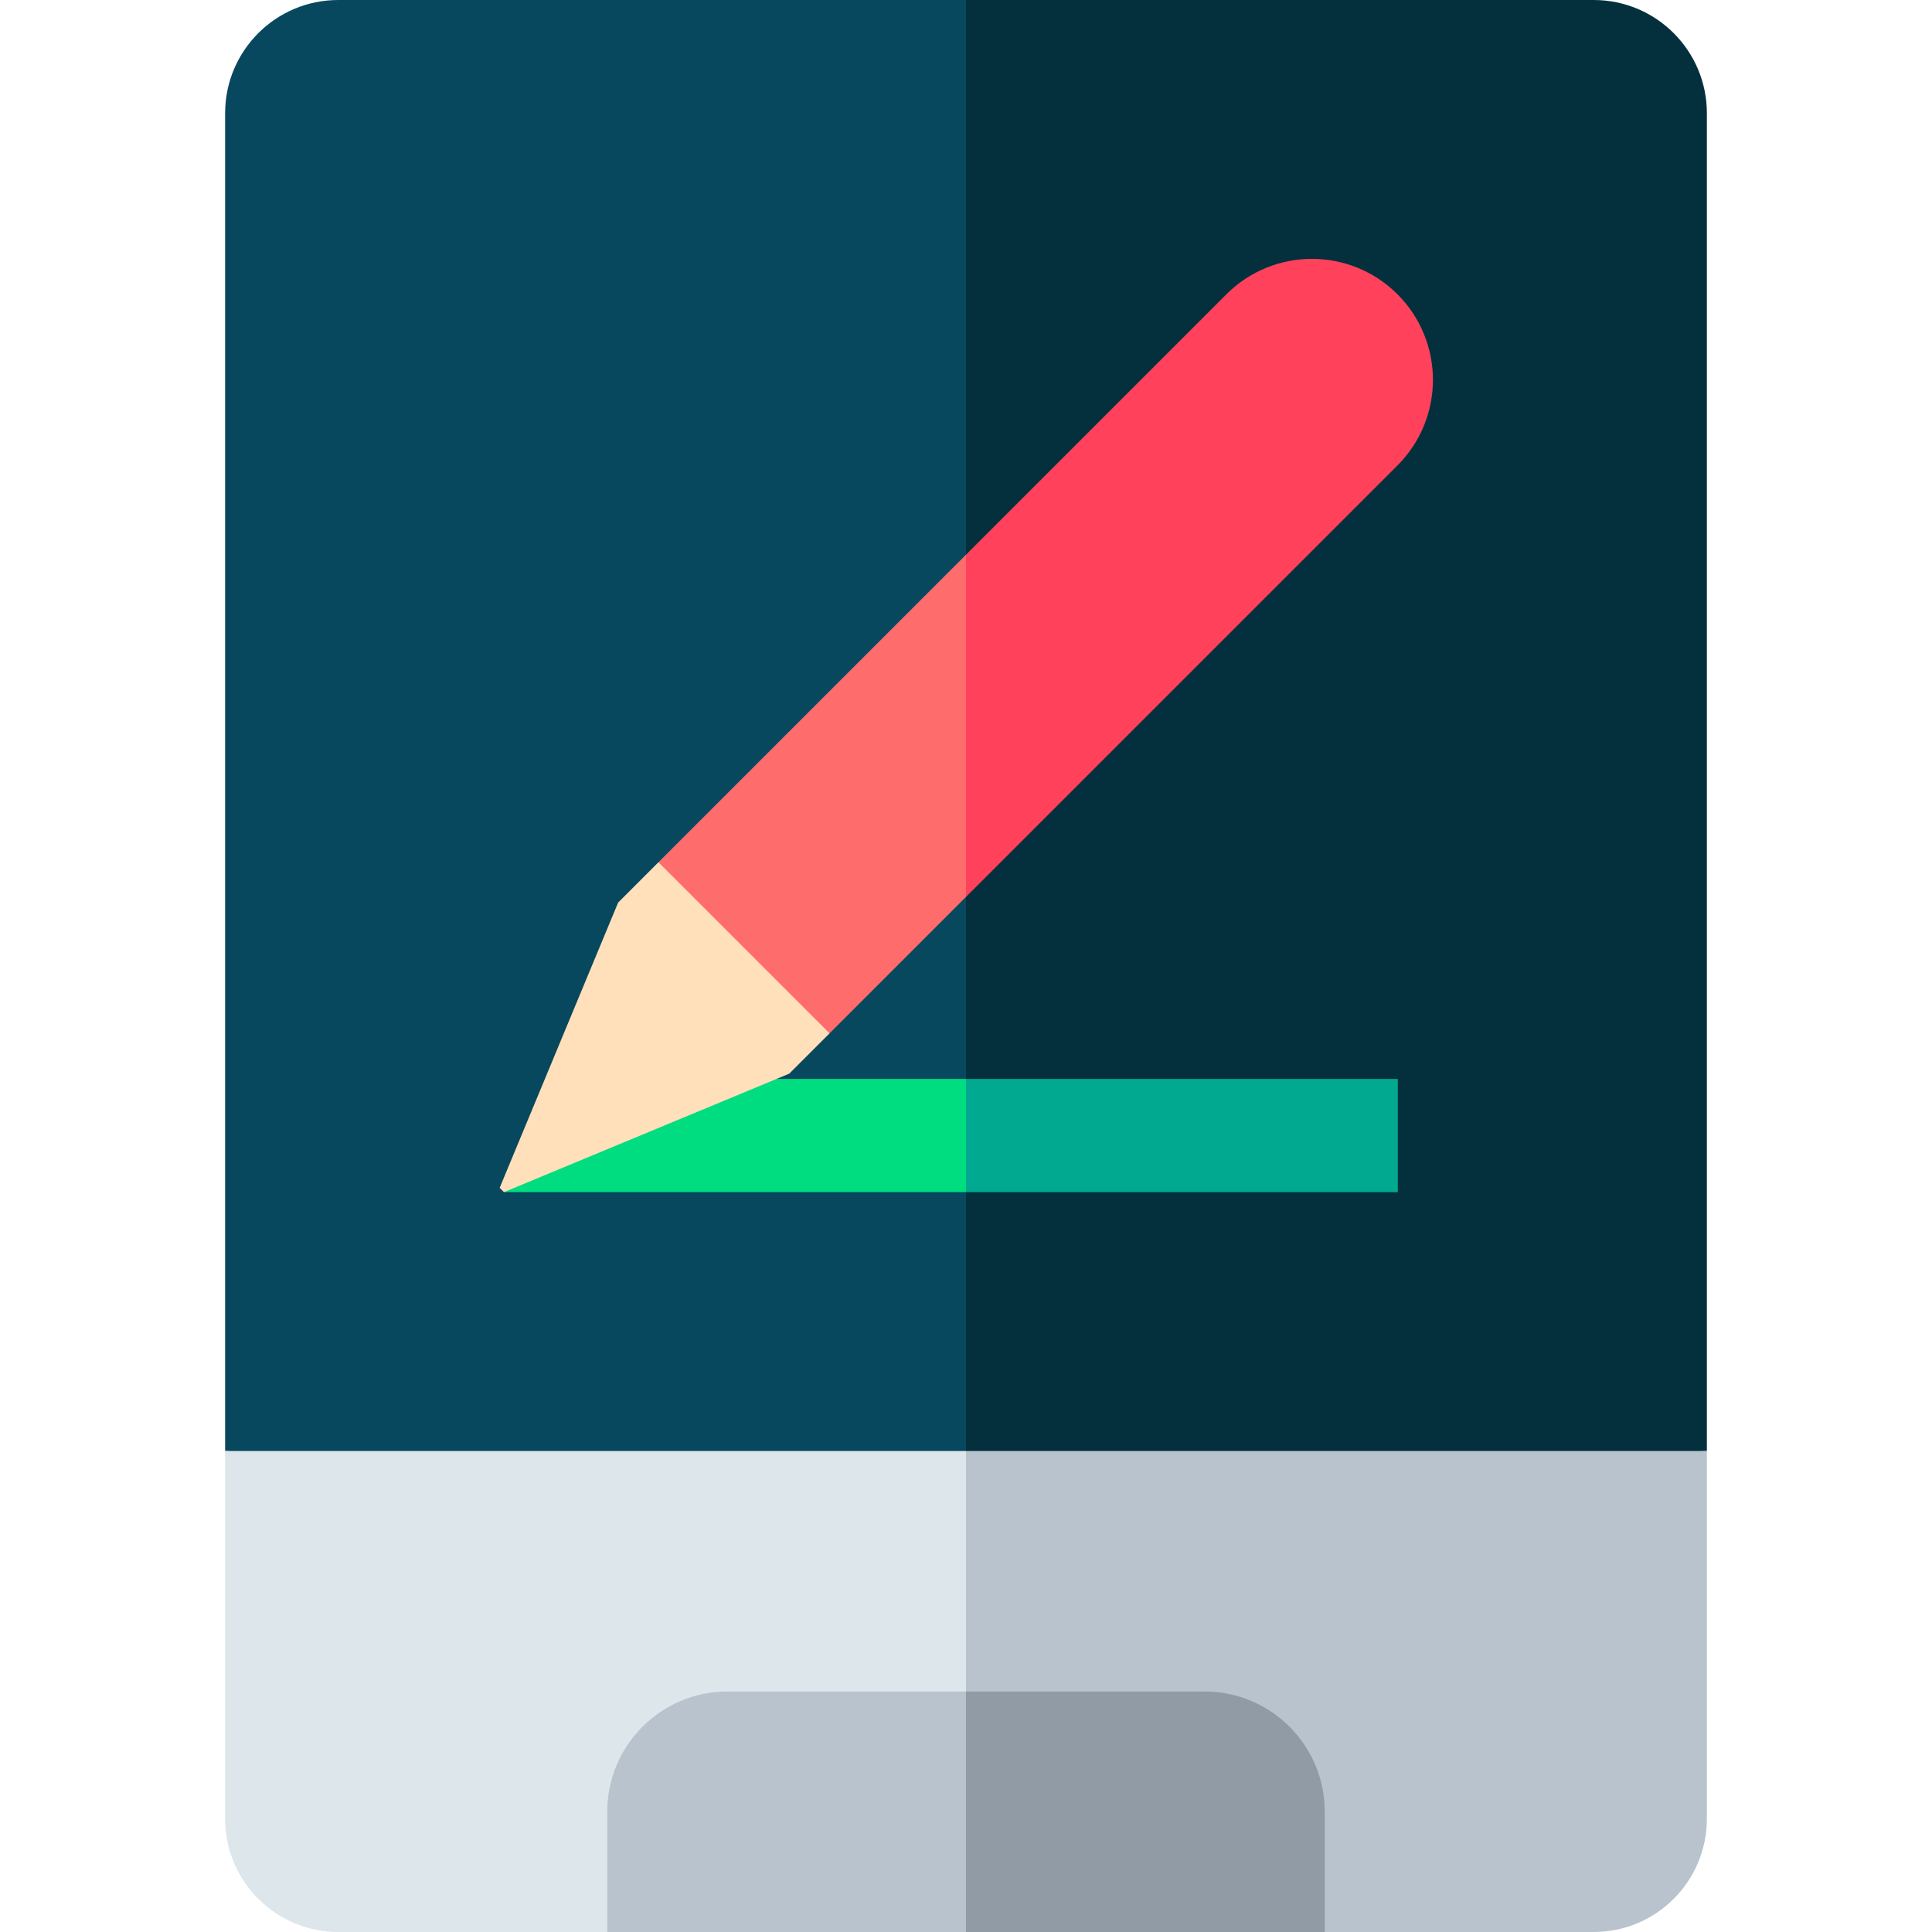 <svg id="Capa_1" enable-background="new 0 0 512 512" height="512" viewBox="0 0 512 512" width="512" xmlns="http://www.w3.org/2000/svg"><g><g><path d="m89.661 0c-16.569 0-30 13.431-30 30v354.531l196.339 10 30-299.176-30-95.355z" fill="#07485e"/><path d="m452.339 30c0-16.569-13.431-30-30-30h-166.339v394.531l196.339-10z" fill="#04303e"/></g><g><path d="m59.661 384.531v97.469c0 16.569 13.431 30 30 30h71.268l95.071-10 10-85.943-10-31.526z" fill="#dce6eb"/><path d="m256 384.531v117.469l95.071 10h71.268c16.569 0 30-13.431 30-30v-97.469z" fill="#b9c3cd"/></g><g><path d="m192.797 448.266c-17.6 0-31.867 14.267-31.867 31.867v31.867h95.07l10-30-10-33.734z" fill="#b9c3cd"/><path d="m351.071 480.133c0-17.6-14.267-31.867-31.867-31.867h-63.204v63.734h95.071z" fill="#909ba6"/></g><g><g><path d="m153.812 285.929-20.258 30h122.446l10-15-10-15z" fill="#00dc80"/><path d="m256 285.929h114.434v30h-114.434z" fill="#00a98f"/></g><g><g><path d="m163.815 239.183-31.401 75.608 1.14 1.138 75.607-31.401 10.68-10.68-12.044-32.044-33.301-13.301z" fill="#ffe0ba"/><path d="m266 175.602-10-28.603-81.504 81.504 45.345 45.345 36.159-36.159z" fill="#ff6c6c"/></g><path d="m370.35 77.993c-12.522-12.522-32.823-12.522-45.345 0l-69.005 69.006v90.69l114.35-114.35c12.522-12.522 12.522-32.824 0-45.346z" fill="#ff415b"/></g></g></g></svg>